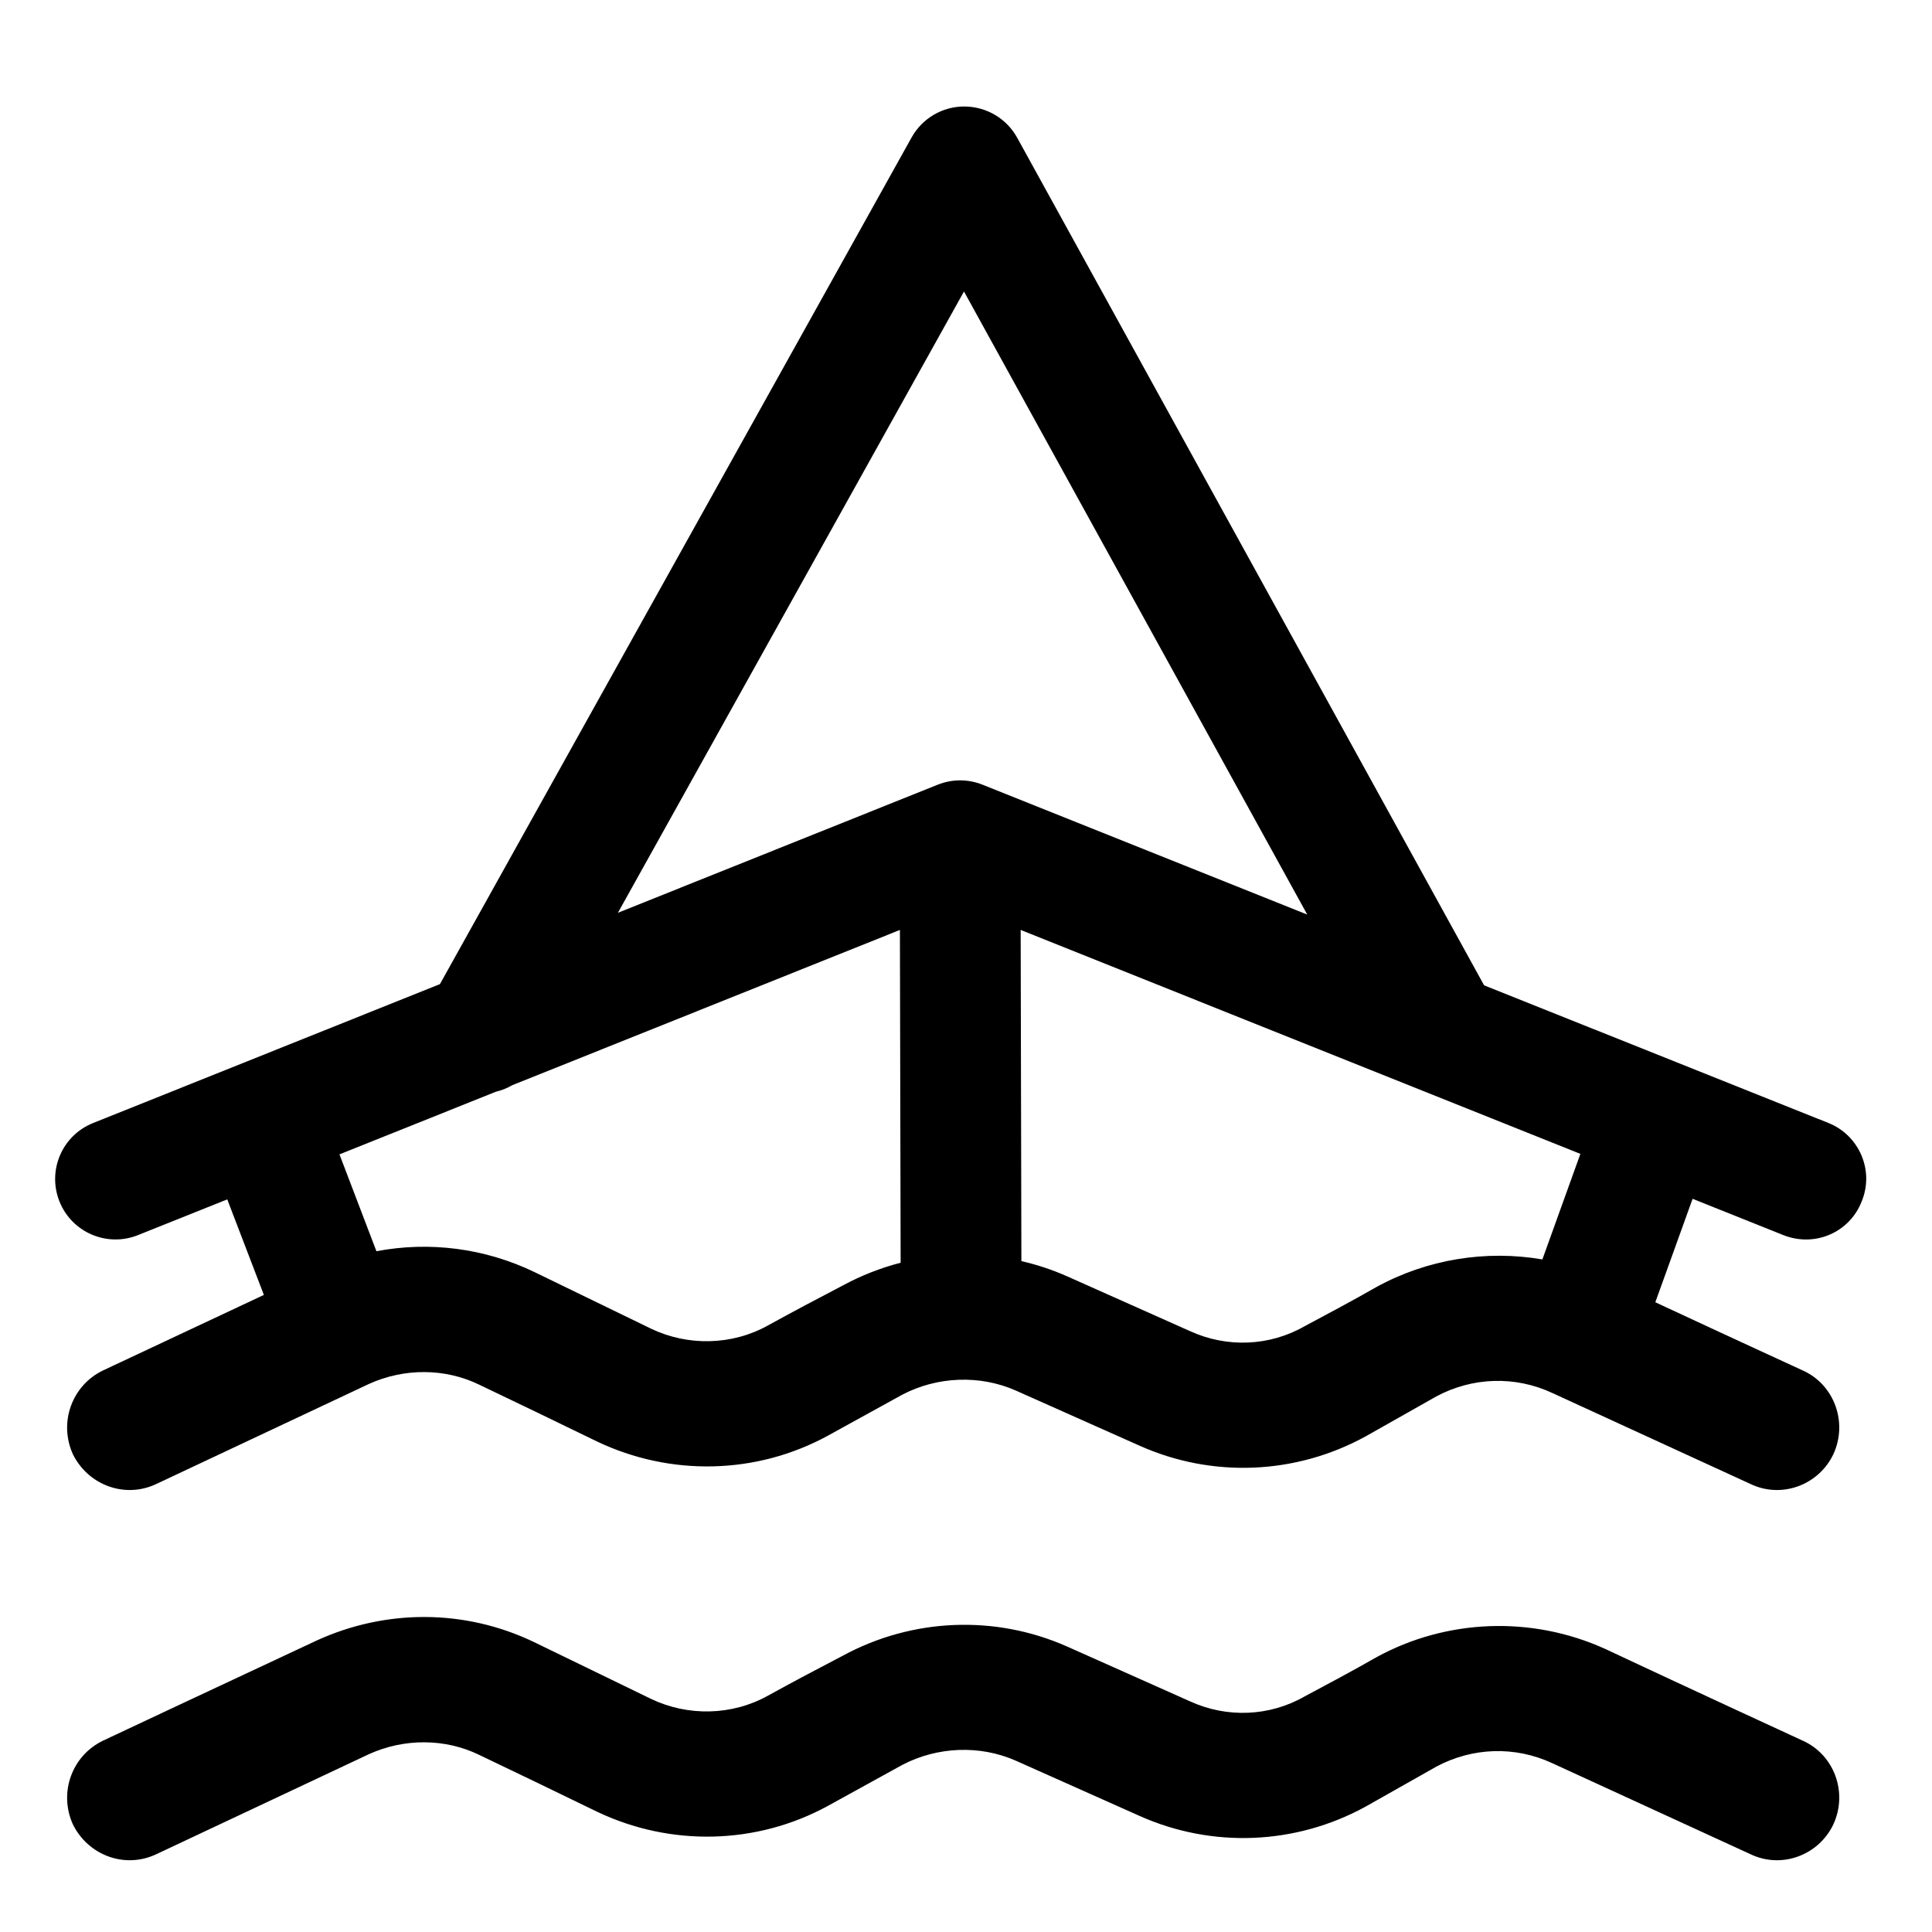 <svg width="24" height="24" viewBox="0 0 24 24" fill="none" xmlns="http://www.w3.org/2000/svg">
<path fill-rule="evenodd" clip-rule="evenodd" d="M1.941 23.034C1.941 23.034 3.507 22.298 4.585 21.79C5.02 21.593 5.528 21.593 5.953 21.8C6.409 22.018 6.948 22.277 7.415 22.505C8.327 22.94 9.395 22.92 10.287 22.432C10.587 22.266 10.909 22.09 11.209 21.924C11.645 21.696 12.173 21.675 12.619 21.872L14.154 22.557C15.056 22.961 16.092 22.92 16.963 22.443L17.844 21.945C18.29 21.707 18.819 21.686 19.285 21.904L21.746 23.034C22.136 23.22 22.596 23.044 22.776 22.66C22.956 22.266 22.786 21.8 22.396 21.624C22.396 21.624 20.976 20.97 19.939 20.483C19.026 20.069 17.969 20.11 17.098 20.587C16.808 20.753 16.497 20.919 16.206 21.074C15.771 21.323 15.242 21.344 14.786 21.136L13.252 20.452C12.36 20.058 11.334 20.1 10.473 20.566C10.173 20.722 9.841 20.898 9.54 21.064C9.094 21.313 8.545 21.323 8.089 21.105L6.637 20.4C5.777 19.986 4.792 19.986 3.932 20.38C2.843 20.888 1.278 21.624 1.278 21.624C0.894 21.81 0.728 22.266 0.904 22.66C1.091 23.044 1.547 23.22 1.941 23.034ZM3.278 16.086C2.307 16.541 1.278 17.025 1.278 17.025C0.894 17.211 0.728 17.668 0.904 18.062C1.091 18.445 1.547 18.621 1.941 18.435C1.941 18.435 3.507 17.699 4.585 17.191C5.02 16.994 5.528 16.994 5.953 17.201C6.409 17.419 6.948 17.678 7.415 17.906C8.327 18.341 9.395 18.321 10.287 17.833C10.587 17.668 10.909 17.491 11.209 17.325C11.645 17.097 12.173 17.077 12.619 17.274L14.154 17.958C15.056 18.362 16.092 18.321 16.963 17.844L17.844 17.346C18.29 17.108 18.819 17.087 19.285 17.305L21.746 18.435C22.136 18.621 22.596 18.445 22.776 18.062C22.956 17.668 22.786 17.201 22.396 17.025C22.396 17.025 21.466 16.598 20.563 16.177L21.026 14.892L22.156 15.344C22.546 15.497 22.976 15.31 23.126 14.926C23.286 14.541 23.096 14.105 22.716 13.951L18.436 12.24L12.636 1.711C12.504 1.472 12.253 1.324 11.98 1.323C11.708 1.322 11.456 1.47 11.324 1.708L5.465 12.225L1.156 13.951C0.771 14.105 0.585 14.541 0.739 14.926C0.893 15.31 1.329 15.497 1.714 15.343L2.823 14.899L3.278 16.086ZM12.688 15.666C12.88 15.71 13.069 15.772 13.252 15.853L14.786 16.537C15.242 16.745 15.771 16.724 16.206 16.475C16.497 16.32 16.808 16.154 17.098 15.988C17.729 15.642 18.459 15.525 19.16 15.645L19.632 14.334L12.679 11.552L12.688 15.666ZM11.188 15.686L11.179 11.552L6.363 13.481C6.299 13.518 6.231 13.545 6.16 13.562L4.217 14.34L4.676 15.543C5.332 15.419 6.017 15.503 6.637 15.801L8.089 16.506C8.545 16.724 9.094 16.714 9.54 16.465C9.841 16.299 10.173 16.123 10.473 15.967C10.702 15.843 10.942 15.75 11.188 15.686ZM16.239 11.361L11.975 3.621L7.676 11.339L11.648 9.748C11.827 9.676 12.027 9.676 12.206 9.748L16.239 11.361Z" fill="black"/>
</svg>
